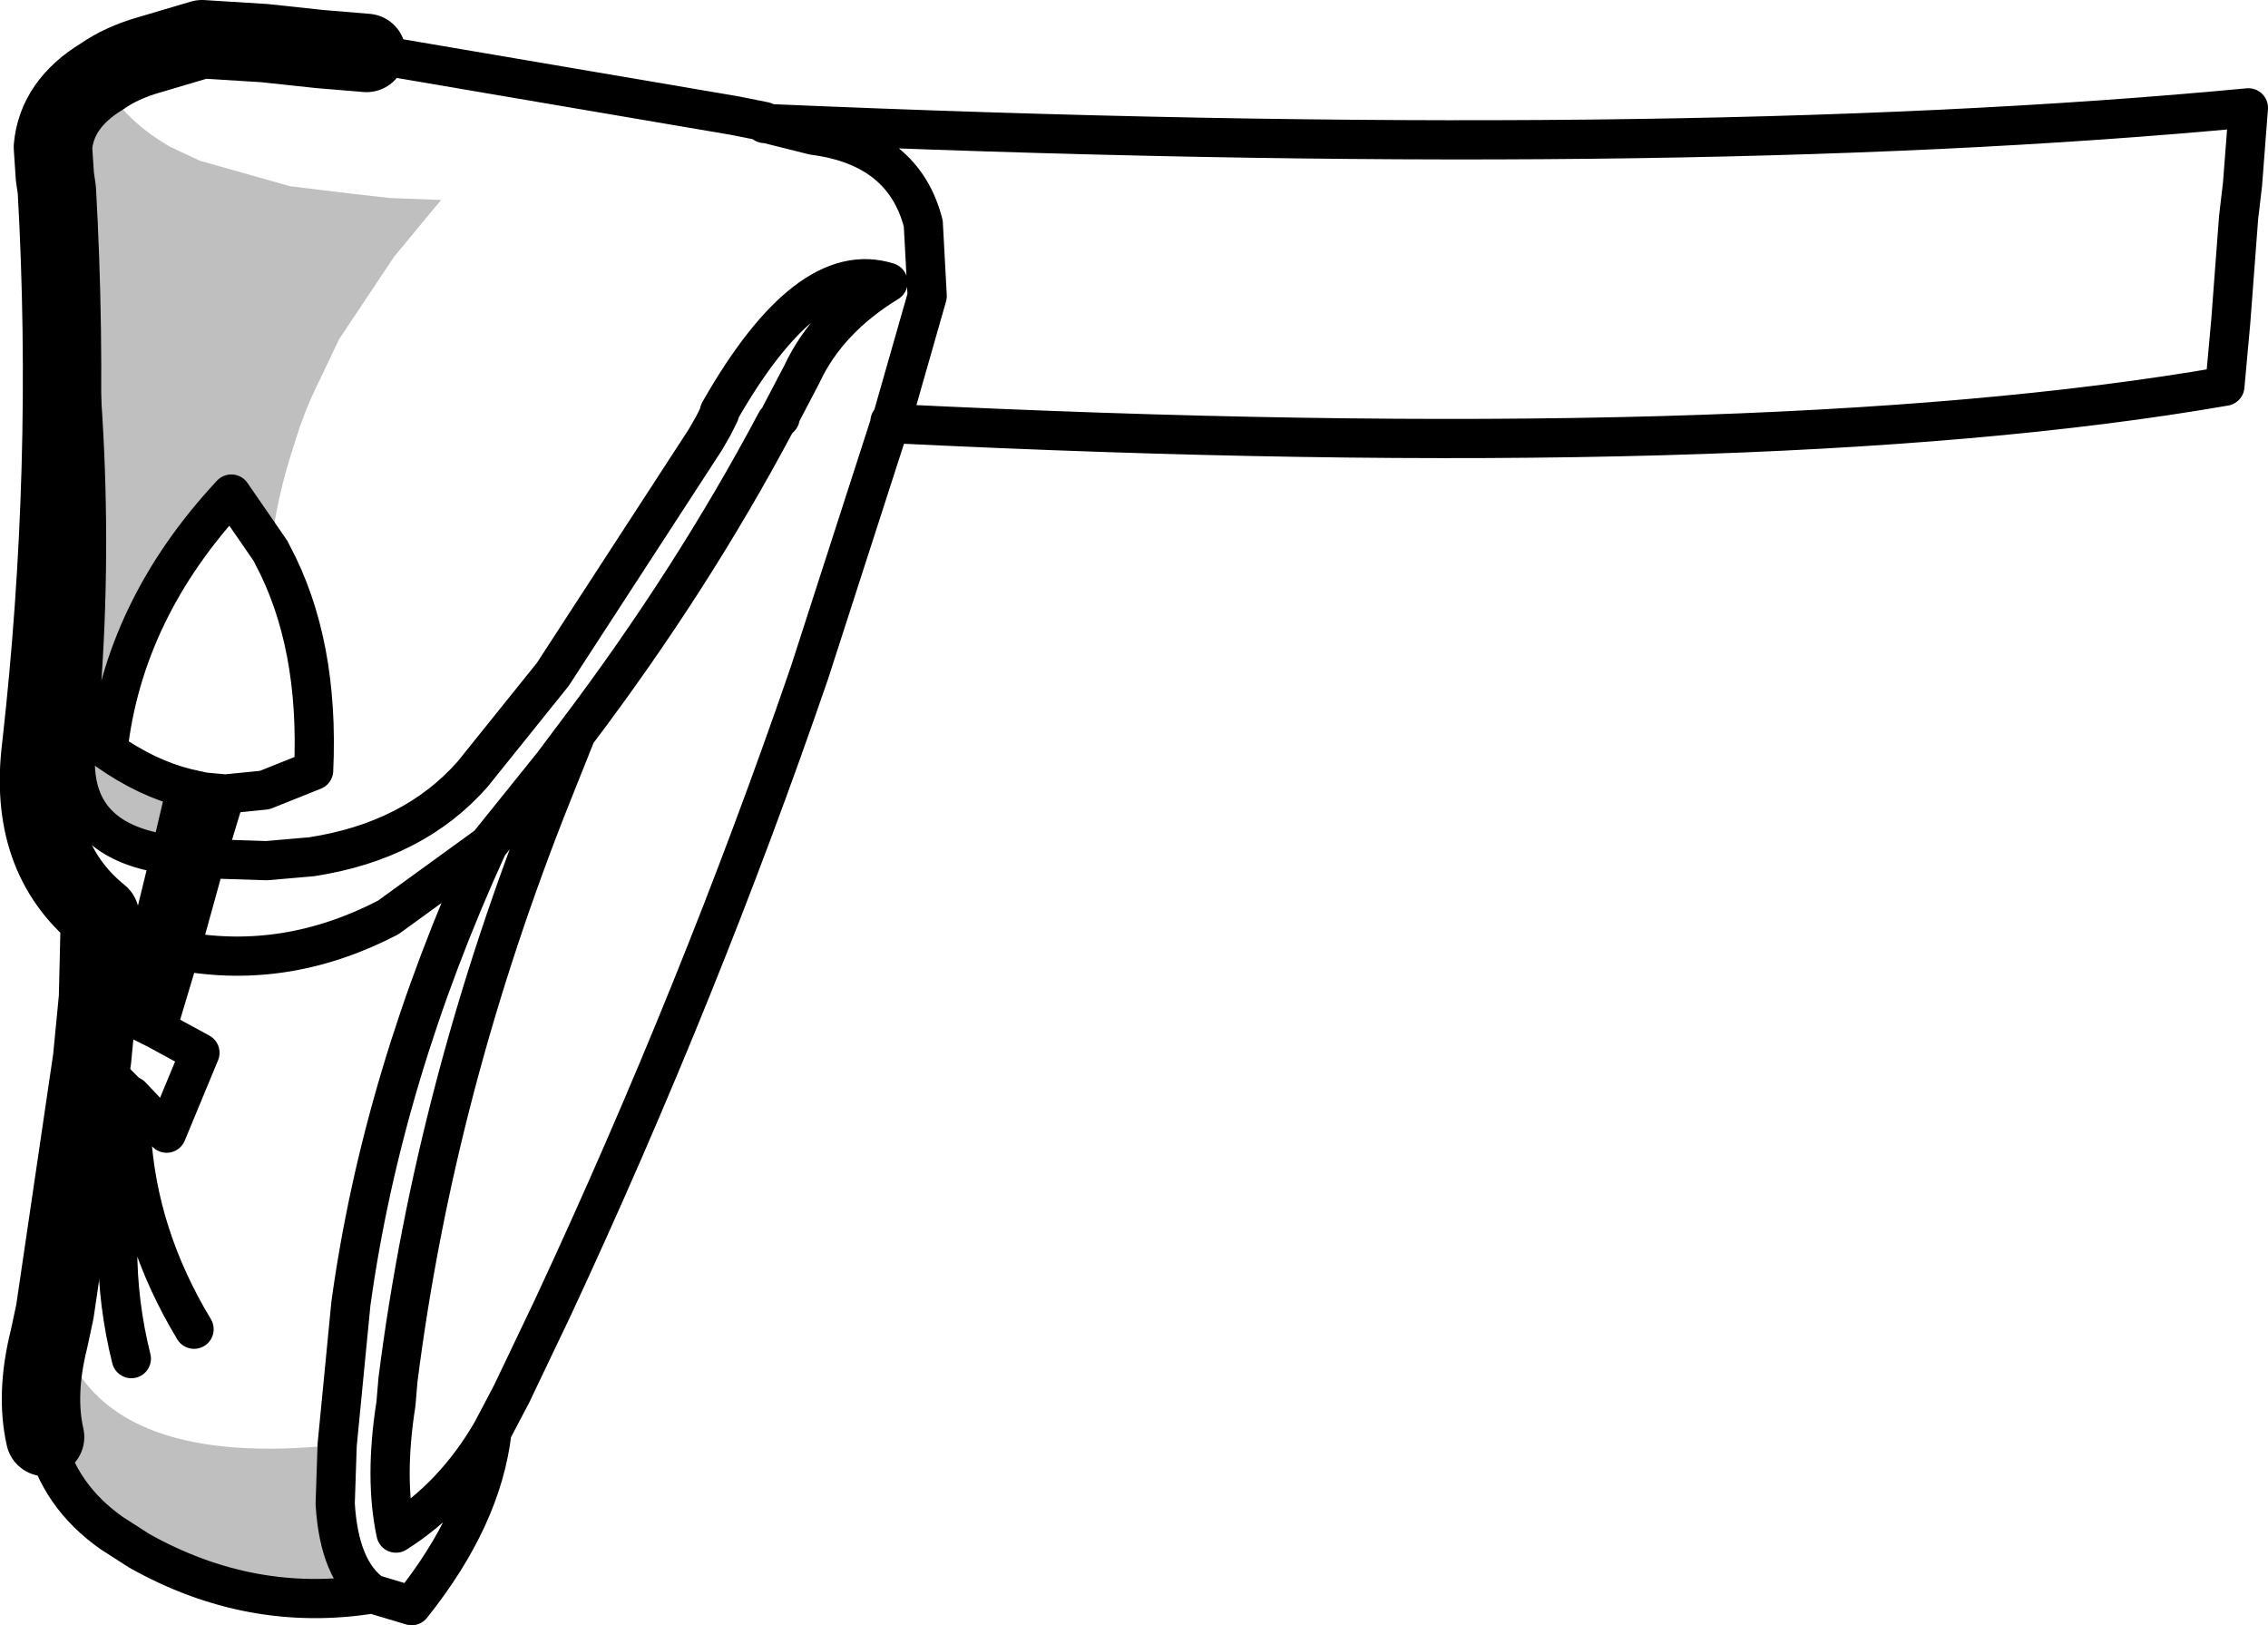 <?xml version="1.0" encoding="UTF-8" standalone="no"?>
<svg xmlns:xlink="http://www.w3.org/1999/xlink" height="41.45px" width="57.85px" xmlns="http://www.w3.org/2000/svg">
  <g transform="matrix(1.0, 0.0, 0.0, 1.0, -181.2, -225.2)">
    <path d="M183.8 227.15 Q184.25 228.2 185.55 228.95 L186.3 229.3 188.6 229.95 190.25 230.15 191.15 230.25 192.45 230.3 191.25 231.75 189.85 233.85 189.35 234.9 Q188.95 235.7 188.7 236.55 188.25 237.9 188.1 239.25 L187.1 237.8 Q184.35 240.75 183.95 244.35 184.95 245.05 185.95 245.3 L185.55 247.0 Q182.85 246.65 183.15 244.15 183.85 237.25 182.65 230.05 L182.6 229.7 182.55 228.95 Q182.65 227.85 183.8 227.15 M182.6 258.65 L182.85 259.55 Q184.1 262.65 189.8 262.05 L189.75 263.55 Q189.85 265.25 190.7 265.85 187.6 266.35 184.75 264.75 L184.05 264.3 Q182.7 263.35 182.35 261.85 182.1 260.75 182.45 259.35 L182.6 258.65" fill="#000000" fill-opacity="0.251" fill-rule="evenodd" stroke="none"/>
    <path d="M188.1 239.25 L188.15 239.35 Q189.35 241.6 189.2 244.85 L187.95 245.35 186.95 245.45 186.45 247.1 188.0 247.15 189.15 247.05 Q191.75 246.65 193.25 244.95 L195.3 242.4 199.2 236.4 199.4 236.05 199.55 235.75 199.55 235.7 Q201.8 231.75 203.85 232.4 202.3 233.35 201.65 234.75 L201.1 235.8 201.1 235.85 201.0 235.95 Q198.85 240.0 195.9 243.9 L195.3 245.4 Q192.3 252.9 191.35 260.4 L191.3 261.0 Q191.0 262.9 191.3 264.3 192.8 263.35 193.75 261.7 L194.25 260.75 195.3 258.55 Q199.05 250.5 201.85 242.35 L203.9 236.0 203.9 235.95 203.95 235.9 204.85 232.75 204.75 230.9 Q204.25 228.95 201.95 228.65 L200.75 228.35 200.7 228.35 200.7 228.3 199.95 228.15 190.55 226.55 M188.1 239.25 L187.1 237.8 Q184.35 240.75 183.95 244.35 184.95 245.05 185.95 245.3 L186.4 245.4 186.95 245.45 M200.75 228.35 Q223.8 229.35 238.55 227.95 L238.4 229.9 238.3 230.75 238.1 233.4 237.95 235.05 Q226.15 237.1 203.9 236.0 M182.65 230.05 Q183.85 237.25 183.15 244.15 182.85 246.65 185.55 247.0 L185.95 245.3 M185.55 247.0 L185.75 247.05 185.95 247.05 186.45 247.1 185.8 249.45 Q188.5 249.95 191.1 248.6 L193.65 246.75 195.3 244.7 195.9 243.9 M183.75 248.55 L184.4 249.05 185.0 249.25 185.55 247.0 M185.0 249.25 L184.5 251.1 185.2 251.45 185.8 249.45 185.35 249.35 185.0 249.25 M183.55 252.2 L184.5 253.15 184.55 253.15 185.45 254.1 186.3 252.05 185.2 251.45 M189.8 262.05 L190.15 258.45 Q190.95 252.65 193.65 246.75 M184.5 251.1 L183.7 250.65 M184.55 253.15 L184.55 254.1 Q184.7 256.7 186.15 259.1 M184.55 259.85 Q183.85 257.05 184.55 254.1 L184.5 253.15 M193.75 261.7 Q193.5 263.9 191.7 266.15 L190.7 265.85 Q187.6 266.35 184.75 264.75 L184.05 264.3 Q182.7 263.35 182.35 261.85 M189.8 262.05 L189.75 263.55 Q189.85 265.25 190.7 265.85" fill="none" stroke="#000000" stroke-linecap="round" stroke-linejoin="round" stroke-width="1.0"/>
    <path d="M190.55 226.55 L189.35 226.45 187.95 226.3 186.35 226.2 185.0 226.6 Q184.3 226.8 183.8 227.15 182.65 227.85 182.55 228.95 L182.6 229.7 182.65 230.05 Q183.05 237.15 182.25 244.25 181.9 247.05 183.75 248.55 L183.7 250.65 183.55 252.2 182.6 258.65 182.45 259.35 Q182.1 260.75 182.35 261.85" fill="none" stroke="#000000" stroke-linecap="round" stroke-linejoin="round" stroke-width="2.0"/>
  </g>
</svg>

